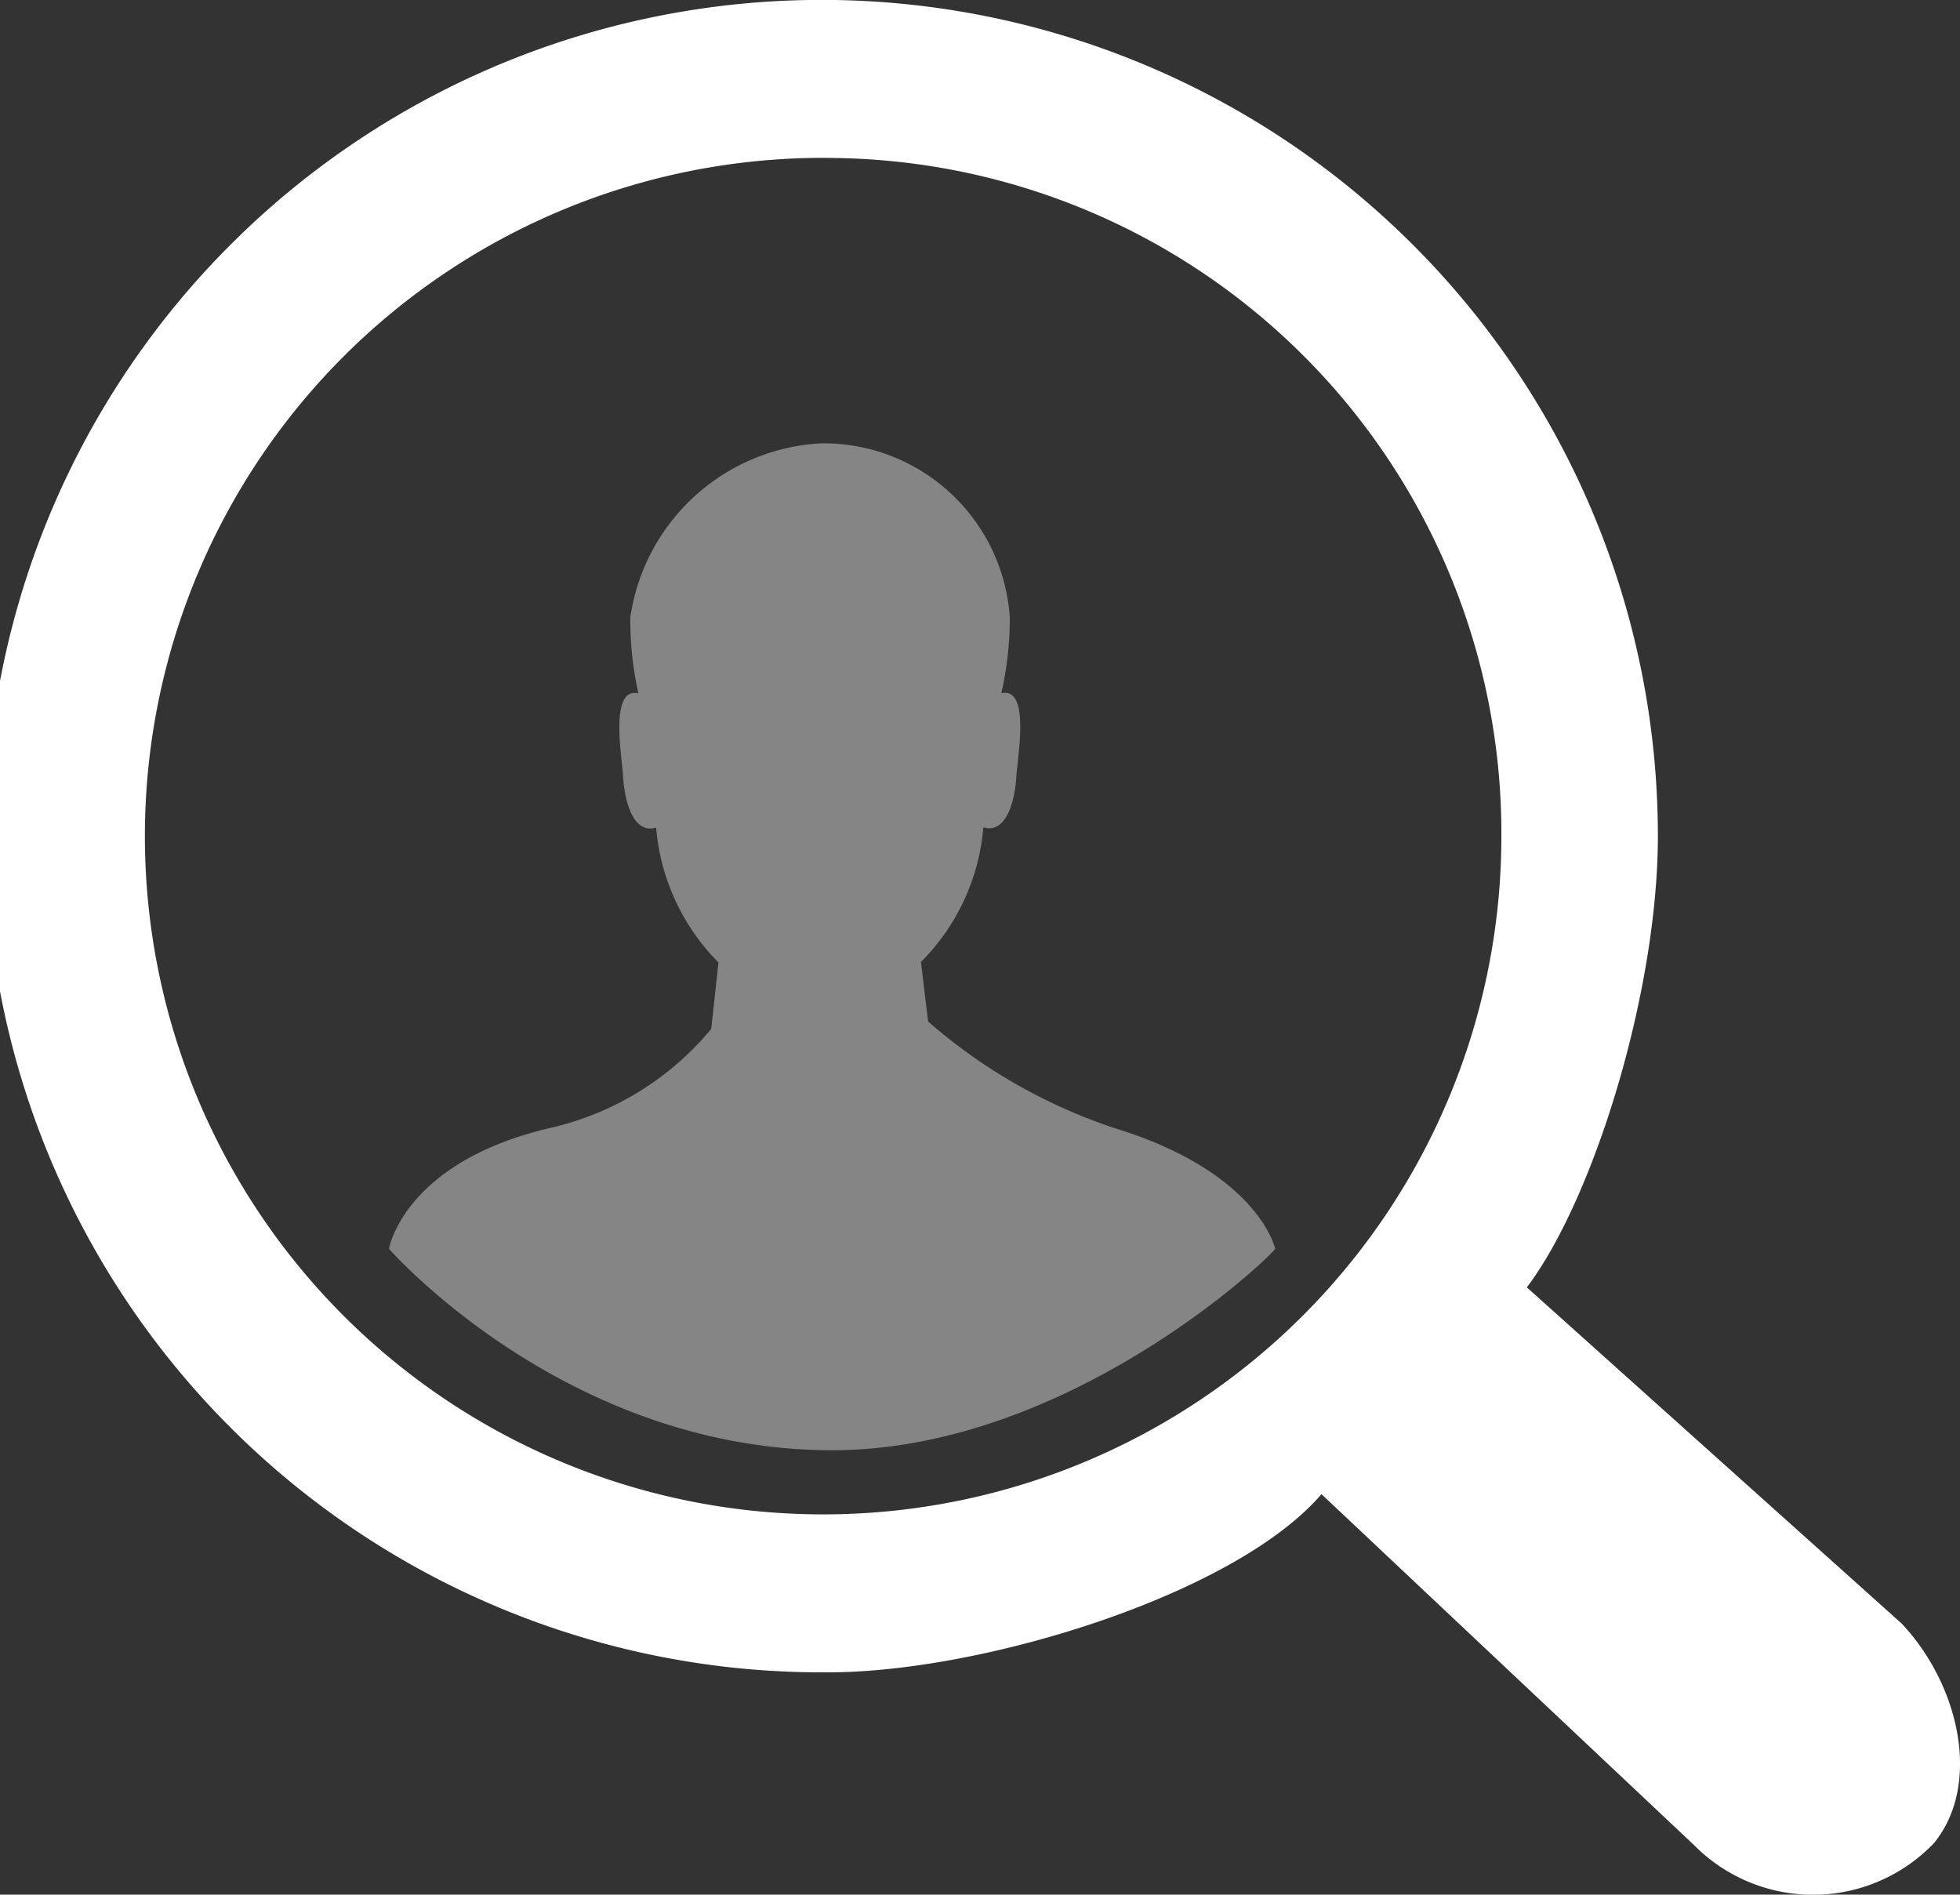 <svg id="Loupe.svg" xmlns="http://www.w3.org/2000/svg" width="100%" height="100%" viewBox="0 0 48.656 47.031" fit="" preserveAspectRatio="xMidYMid meet" style="pointer-events: none; display: block;">
  <rect x="0" y="0" width="48.656" height="47.031" fill="#333333" stroke="none"/>
  <defs>
    <style>
      .cls-1, .cls-2 {
        fill: #fff;
        fill-rule: evenodd;
      }

      .cls-2 {
        opacity: 0.4;
      }
    </style>
  </defs>
  <path id="Shape_32_copy_copie" data-name="Shape 32 copy copie" class="cls-1" d="M900.55,143.3c1.437,1.526,1.994,4,.8,5.457a4.155,4.155,0,0,1-5.958.039h0l-9.243-8.706c-2.148,2.5-8.42,4.423-12.236,4.423A20.758,20.758,0,1,1,894.5,123.757c0,3.848-1.588,9-3.253,11.2l9.306,8.346h0Zm-26.635-36.381a16.837,16.837,0,1,0,16.7,16.837A16.767,16.767,0,0,0,873.915,106.921Z" transform="translate(-853.344 -103)"></path>
  <path id="Ellipse_26_copy_8" data-name="Ellipse 26 copy 8" class="cls-2" d="M874,139c-6.626,0-11-5-11-5s0.359-2.147,4-3a7.286,7.286,0,0,0,4-2.459l0.18-1.649a5.378,5.378,0,0,1-1.548-3.348c-0.59.173-.785-0.7-0.82-1.263-0.031-.539-0.341-2.224.379-2.072a8.284,8.284,0,0,1-.2-1.883,5.056,5.056,0,0,1,4.721-4.32,4.632,4.632,0,0,1,4.7,4.318,8.446,8.446,0,0,1-.21,1.882c0.72-.15.407,1.533,0.372,2.072-0.032.559-.231,1.433-0.819,1.26a5.353,5.353,0,0,1-1.549,3.342l0.178,1.478A13.541,13.541,0,0,0,881,131c3.6,1.1,4,3,4,3C884.78,134.308,879.8,139,874,139Z" transform="translate(-853.344 -103)"></path>
</svg>
